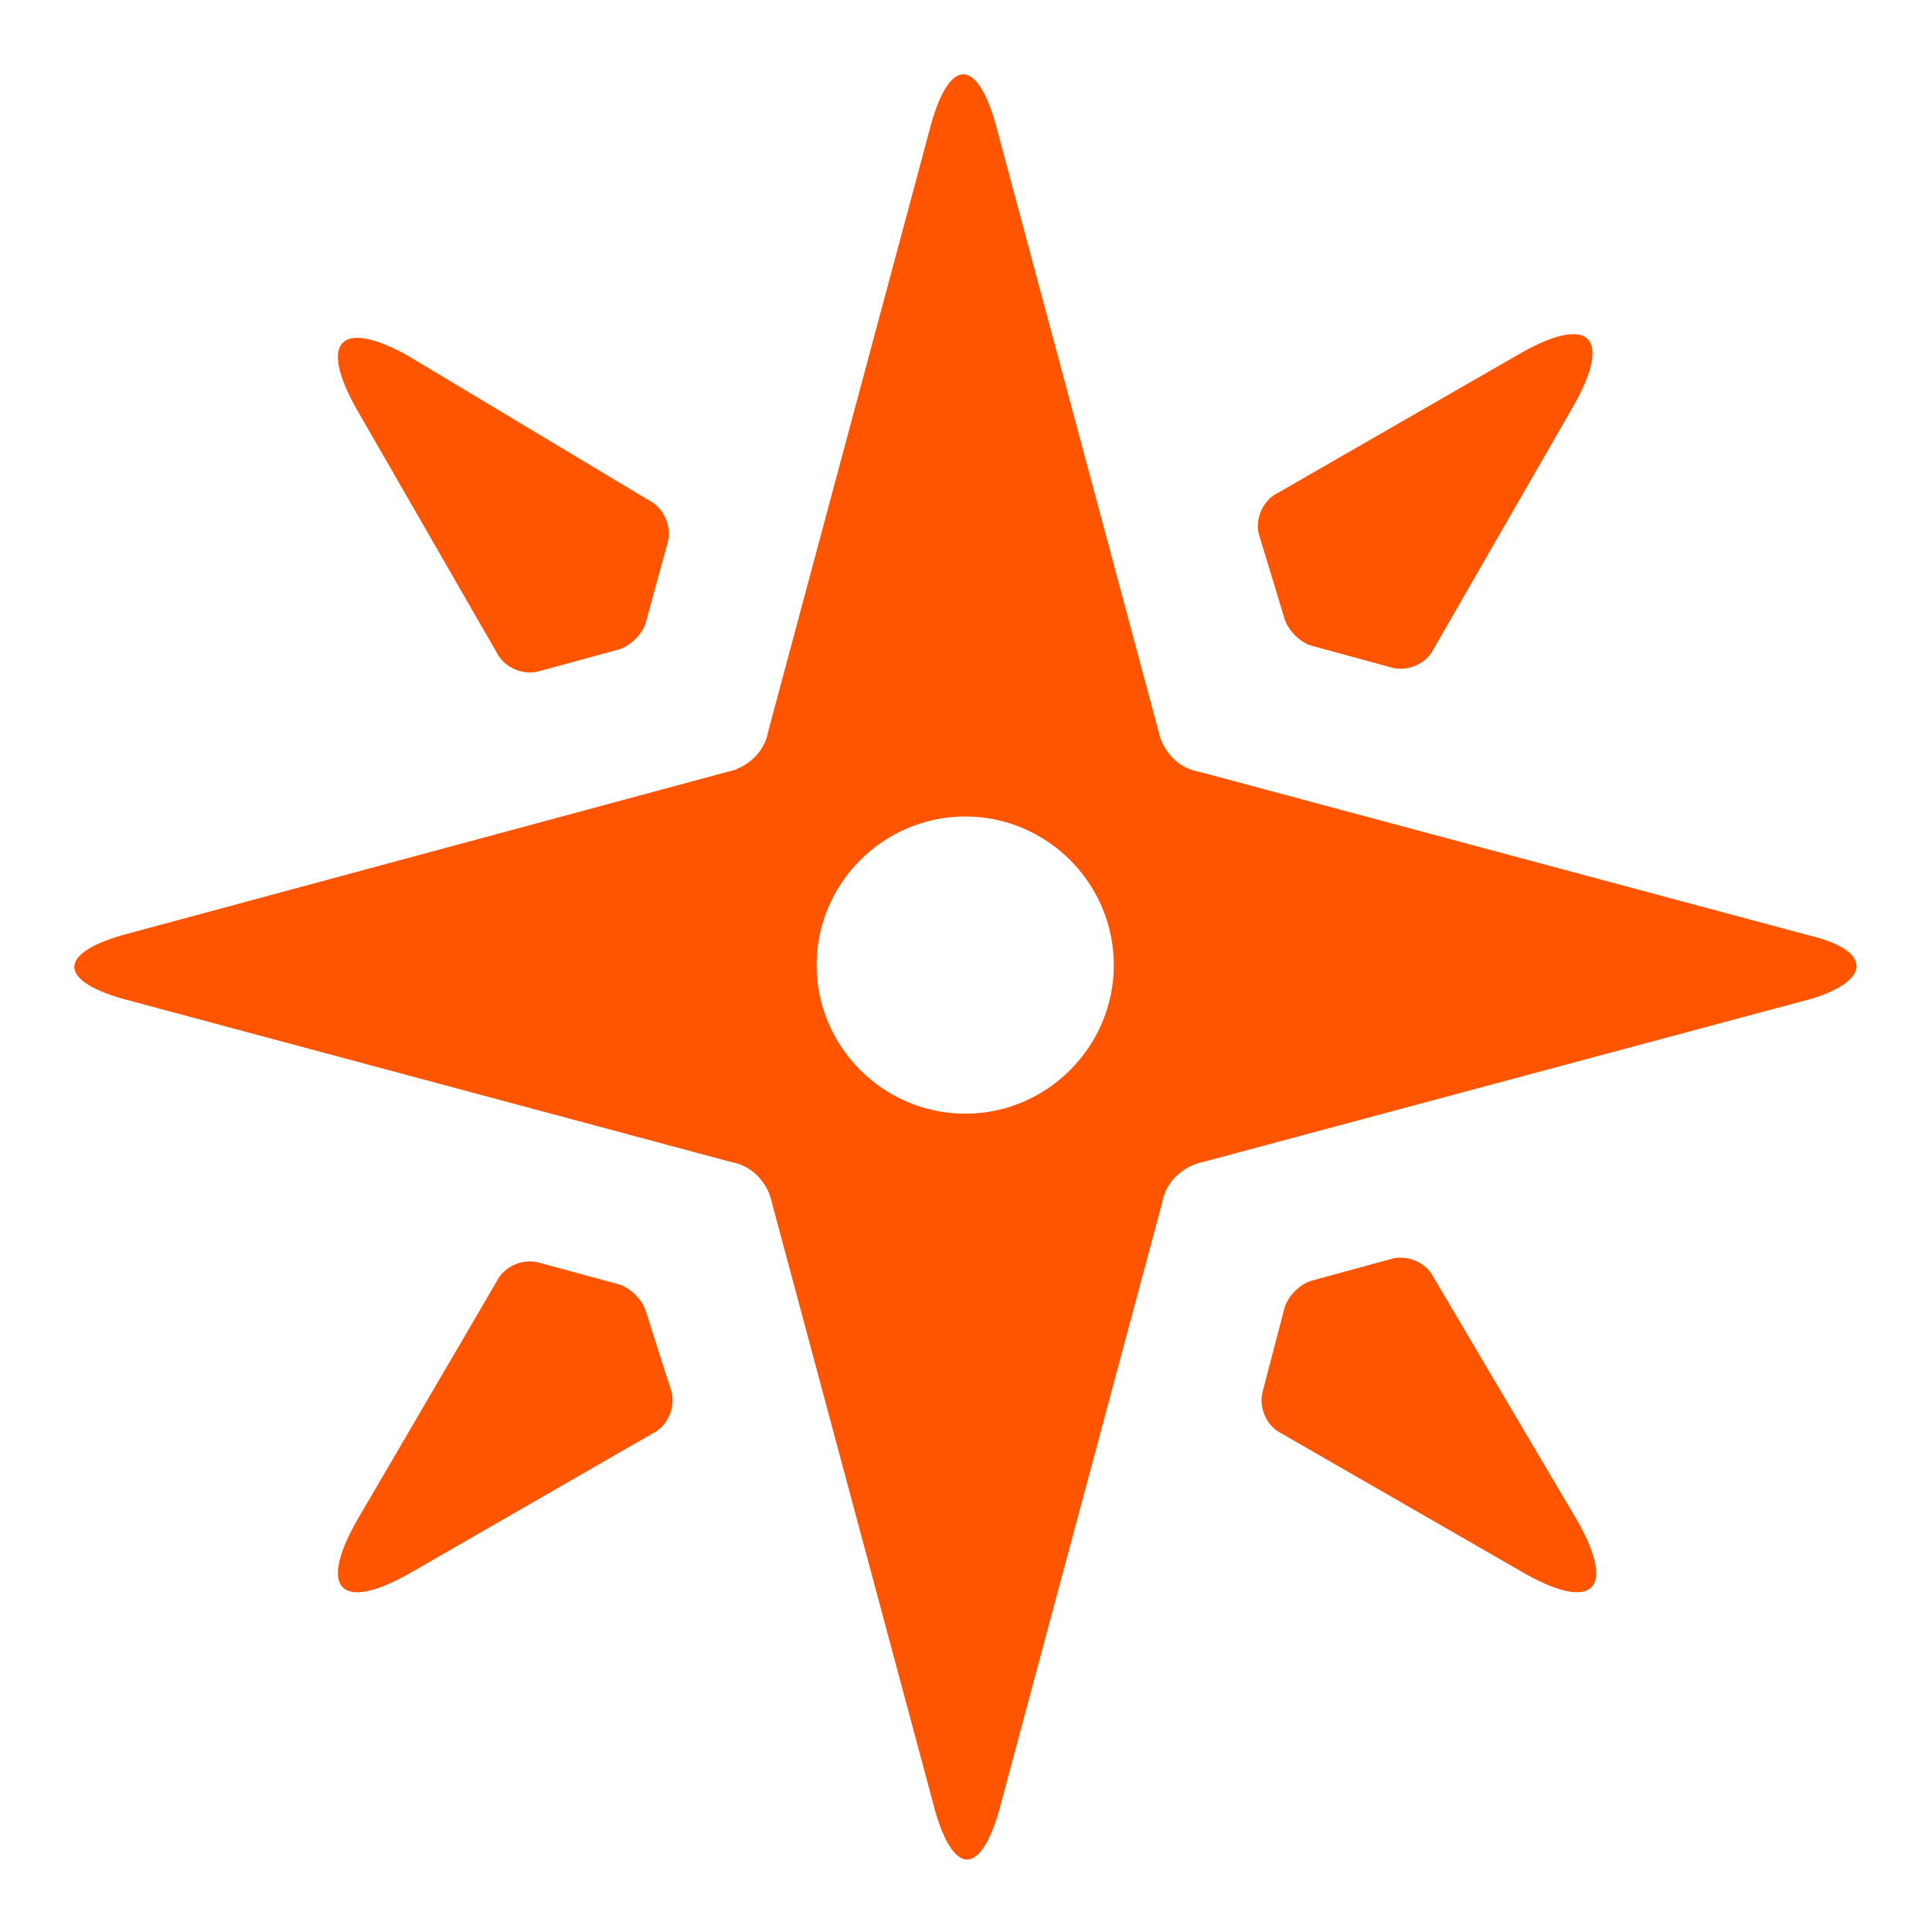 <?xml version="1.0" encoding="UTF-8"?>
<svg xmlns:xlink="http://www.w3.org/1999/xlink" width="18px" height="18px" viewBox="0 0 18 18" version="1.1" xmlns="http://www.w3.org/2000/svg">
    <!-- Generator: Sketch 43 (38999) - http://www.bohemiancoding.com/sketch -->
    <title>Mask</title>
    <desc>Created with Sketch.</desc>
    <defs>
        <path d="M6.015,12.211 C5.981,12.107 5.877,12.003 5.773,11.968 L5.011,11.761 C4.873,11.726 4.7,11.795 4.63,11.934 L3.315,14.184 C2.969,14.807 3.176,15.014 3.8,14.668 L6.084,13.353 C6.223,13.284 6.292,13.111 6.258,12.972 L6.015,12.211 L6.015,12.211 Z M11.97,5.772 C12.005,5.876 12.108,5.98 12.212,6.014 L12.974,6.222 C13.112,6.257 13.286,6.188 13.355,6.049 L14.67,3.764 C15.017,3.141 14.809,2.934 14.186,3.28 L11.901,4.595 C11.762,4.664 11.693,4.838 11.728,4.976 L11.97,5.772 L11.97,5.772 Z M4.63,6.084 C4.7,6.222 4.873,6.291 5.011,6.257 L5.773,6.049 C5.877,6.014 5.981,5.911 6.015,5.807 L6.223,5.045 C6.258,4.907 6.188,4.734 6.05,4.664 L3.8,3.314 C3.176,2.968 2.969,3.176 3.315,3.799 L4.63,6.084 Z M13.355,11.899 C13.286,11.761 13.112,11.691 12.974,11.726 L12.212,11.934 C12.108,11.968 12.005,12.072 11.97,12.176 L11.762,12.972 C11.728,13.111 11.797,13.284 11.935,13.353 L14.22,14.668 C14.843,15.014 15.051,14.807 14.705,14.184 L13.355,11.899 L13.355,11.899 Z M16.851,8.714 L11.174,7.191 C10.966,7.157 10.827,6.984 10.793,6.811 L9.27,1.134 C9.096,0.545 8.854,0.545 8.681,1.134 L7.158,6.811 C7.123,7.018 6.95,7.157 6.777,7.191 L1.134,8.714 C0.545,8.887 0.545,9.13 1.134,9.303 L6.811,10.826 C7.019,10.861 7.158,11.034 7.192,11.207 L8.716,16.884 C8.889,17.472 9.131,17.472 9.304,16.884 L10.827,11.207 C10.862,10.999 11.035,10.861 11.208,10.826 L16.886,9.303 C17.44,9.13 17.44,8.853 16.851,8.714 Z M8.993,10.376 C8.231,10.376 7.608,9.753 7.608,8.991 C7.608,8.23 8.231,7.607 8.993,7.607 C9.754,7.607 10.377,8.23 10.377,8.991 C10.377,9.753 9.754,10.376 8.993,10.376 Z" id="path-1"></path>
    </defs>
    <g id="-" stroke="none" stroke-width="1" fill="none" fill-rule="evenodd">
        <g id="企业新闻展台" transform="translate(-402, -92)">
            <g id="icons/utility/topic-copy" transform="translate(402, 92)">
                <mask id="mask-2" fill="white">
                    <use xlink:href="#path-1"></use>
                </mask>
                <use id="Mask" fill="#FF5500" xlink:href="#path-1"></use>
            </g>
        </g>
    </g>
</svg>